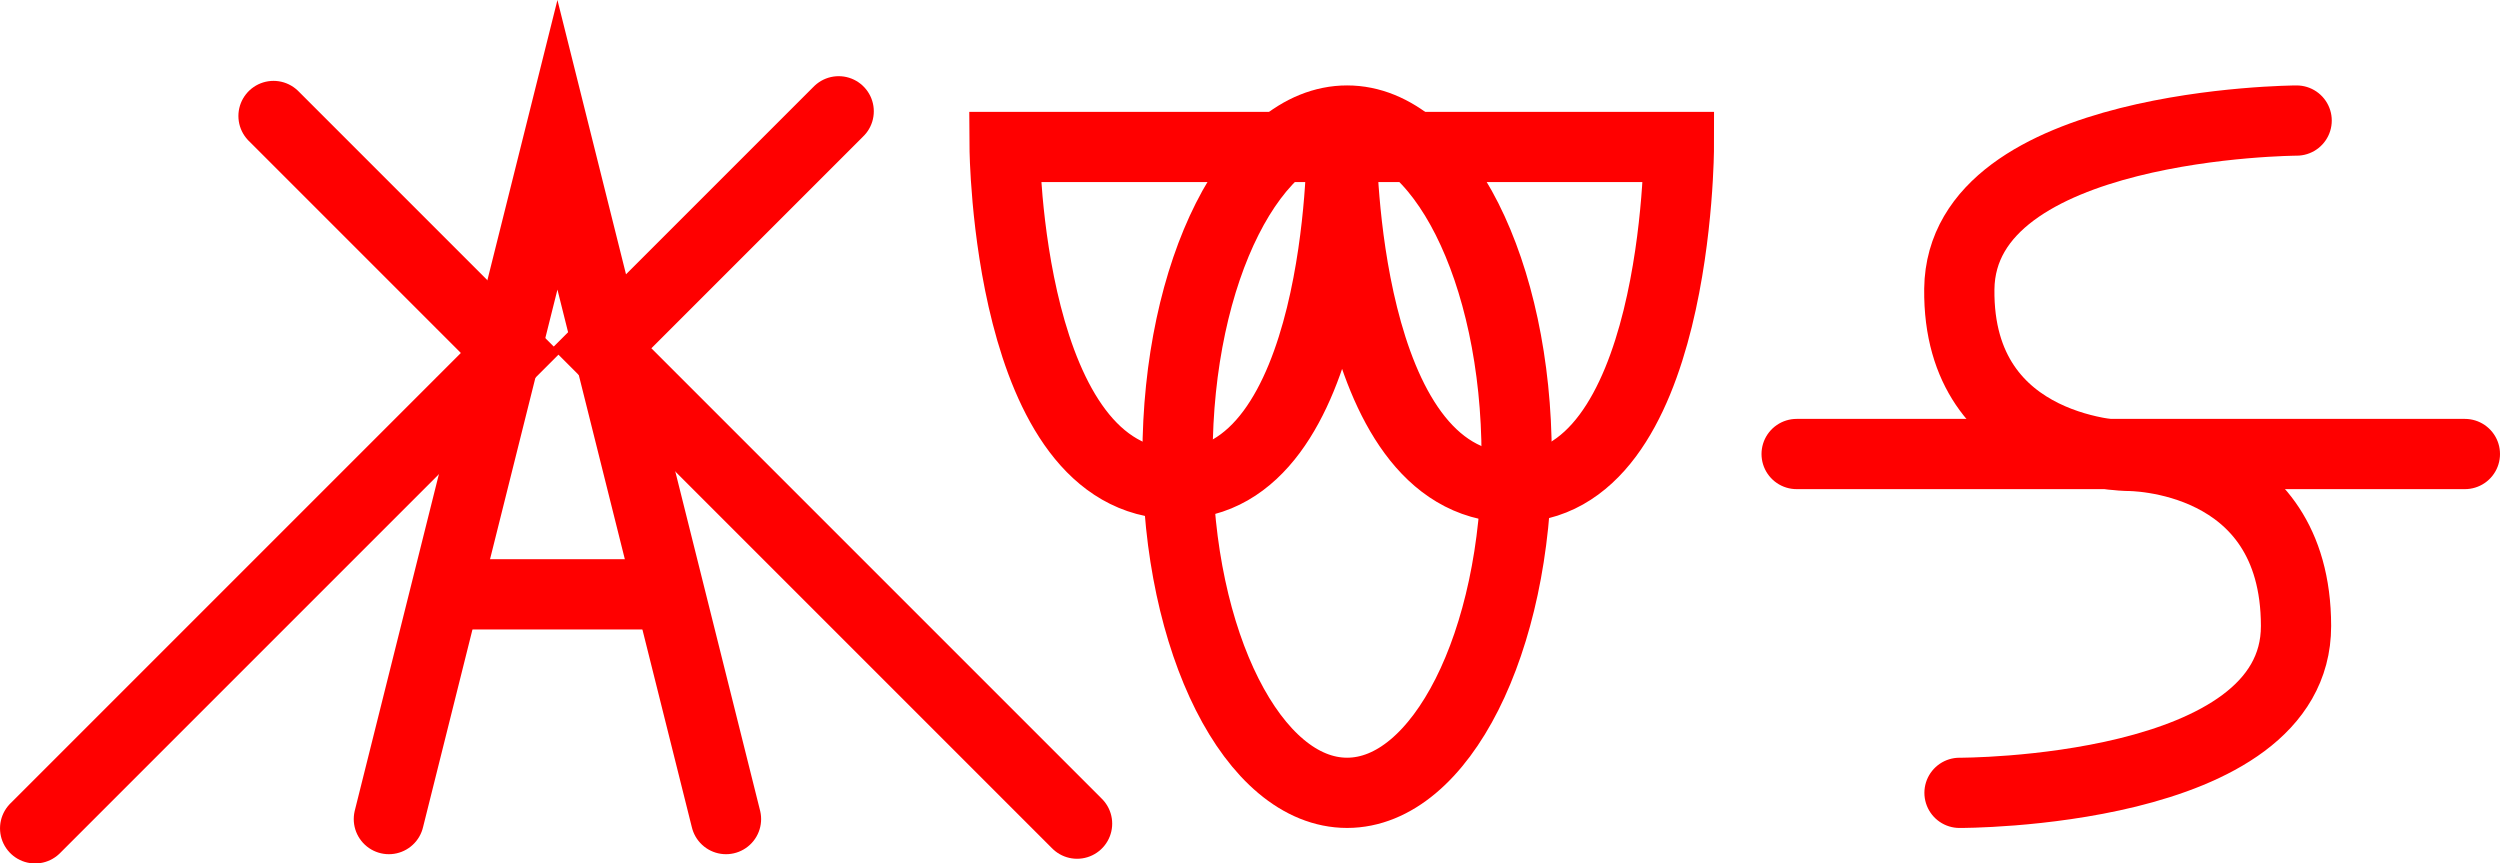 <svg version="1.1" xmlns="http://www.w3.org/2000/svg" xmlns:xlink="http://www.w3.org/1999/xlink" width="177.968" height="61.466" viewBox="0,0,177.968,61.466"><g transform="translate(-144.113,-147.447)"><g data-paper-data="{&quot;isPaintingLayer&quot;:true}" fill="none" fill-rule="nonzero" stroke="#ff0000" stroke-width="5" stroke-linejoin="miter" stroke-miterlimit="10" stroke-dasharray="" stroke-dashoffset="0" style="mix-blend-mode: normal"><path d="M272.01,179.767h47.571" data-paper-data="{&quot;index&quot;:null}" stroke-linecap="round"/><path d="M307.605,156.029c0,0 -23.875,0.103 -24.014,11.993c-0.138,11.825 12.043,11.879 12.043,11.879c0,0 11.918,-0.101 11.927,12.107c0.009,11.971 -23.956,11.879 -23.956,11.879" data-paper-data="{&quot;index&quot;:null}" stroke-linecap="round"/><path d="M227.938,179.957c0,-13.215 5.405,-23.929 12.071,-23.929c6.667,0 12.071,10.713 12.071,23.929c0,13.215 -5.405,23.929 -12.071,23.929c-6.667,0 -12.071,-10.713 -12.071,-23.929z" data-paper-data="{&quot;index&quot;:null}" stroke-linecap="butt"/><path d="M251.622,182.146c-11.955,-0.256 -11.994,-24.237 -11.994,-24.237c0,0 0.019,24.082 -11.848,23.993c-12.006,-0.09 -12.152,-23.993 -12.152,-23.993h48c0,0 -0.022,24.494 -12.006,24.237z" data-paper-data="{&quot;index&quot;:null}" stroke-linecap="round"/><path d="M220.787,206.08l-33.84,-33.84l16.87,-16.87" data-paper-data="{&quot;index&quot;:null}" stroke-linecap="round"/><path d="M163.584,155.704l16.87,16.87l-33.84,33.84" data-paper-data="{&quot;index&quot;:null}" stroke-linecap="round"/><g data-paper-data="{&quot;index&quot;:null}" stroke-linecap="round"><path d="M171.795,205.755l12,-48l12,48"/><path d="M191.652,189.755h-15.571"/></g></g></g></svg>
